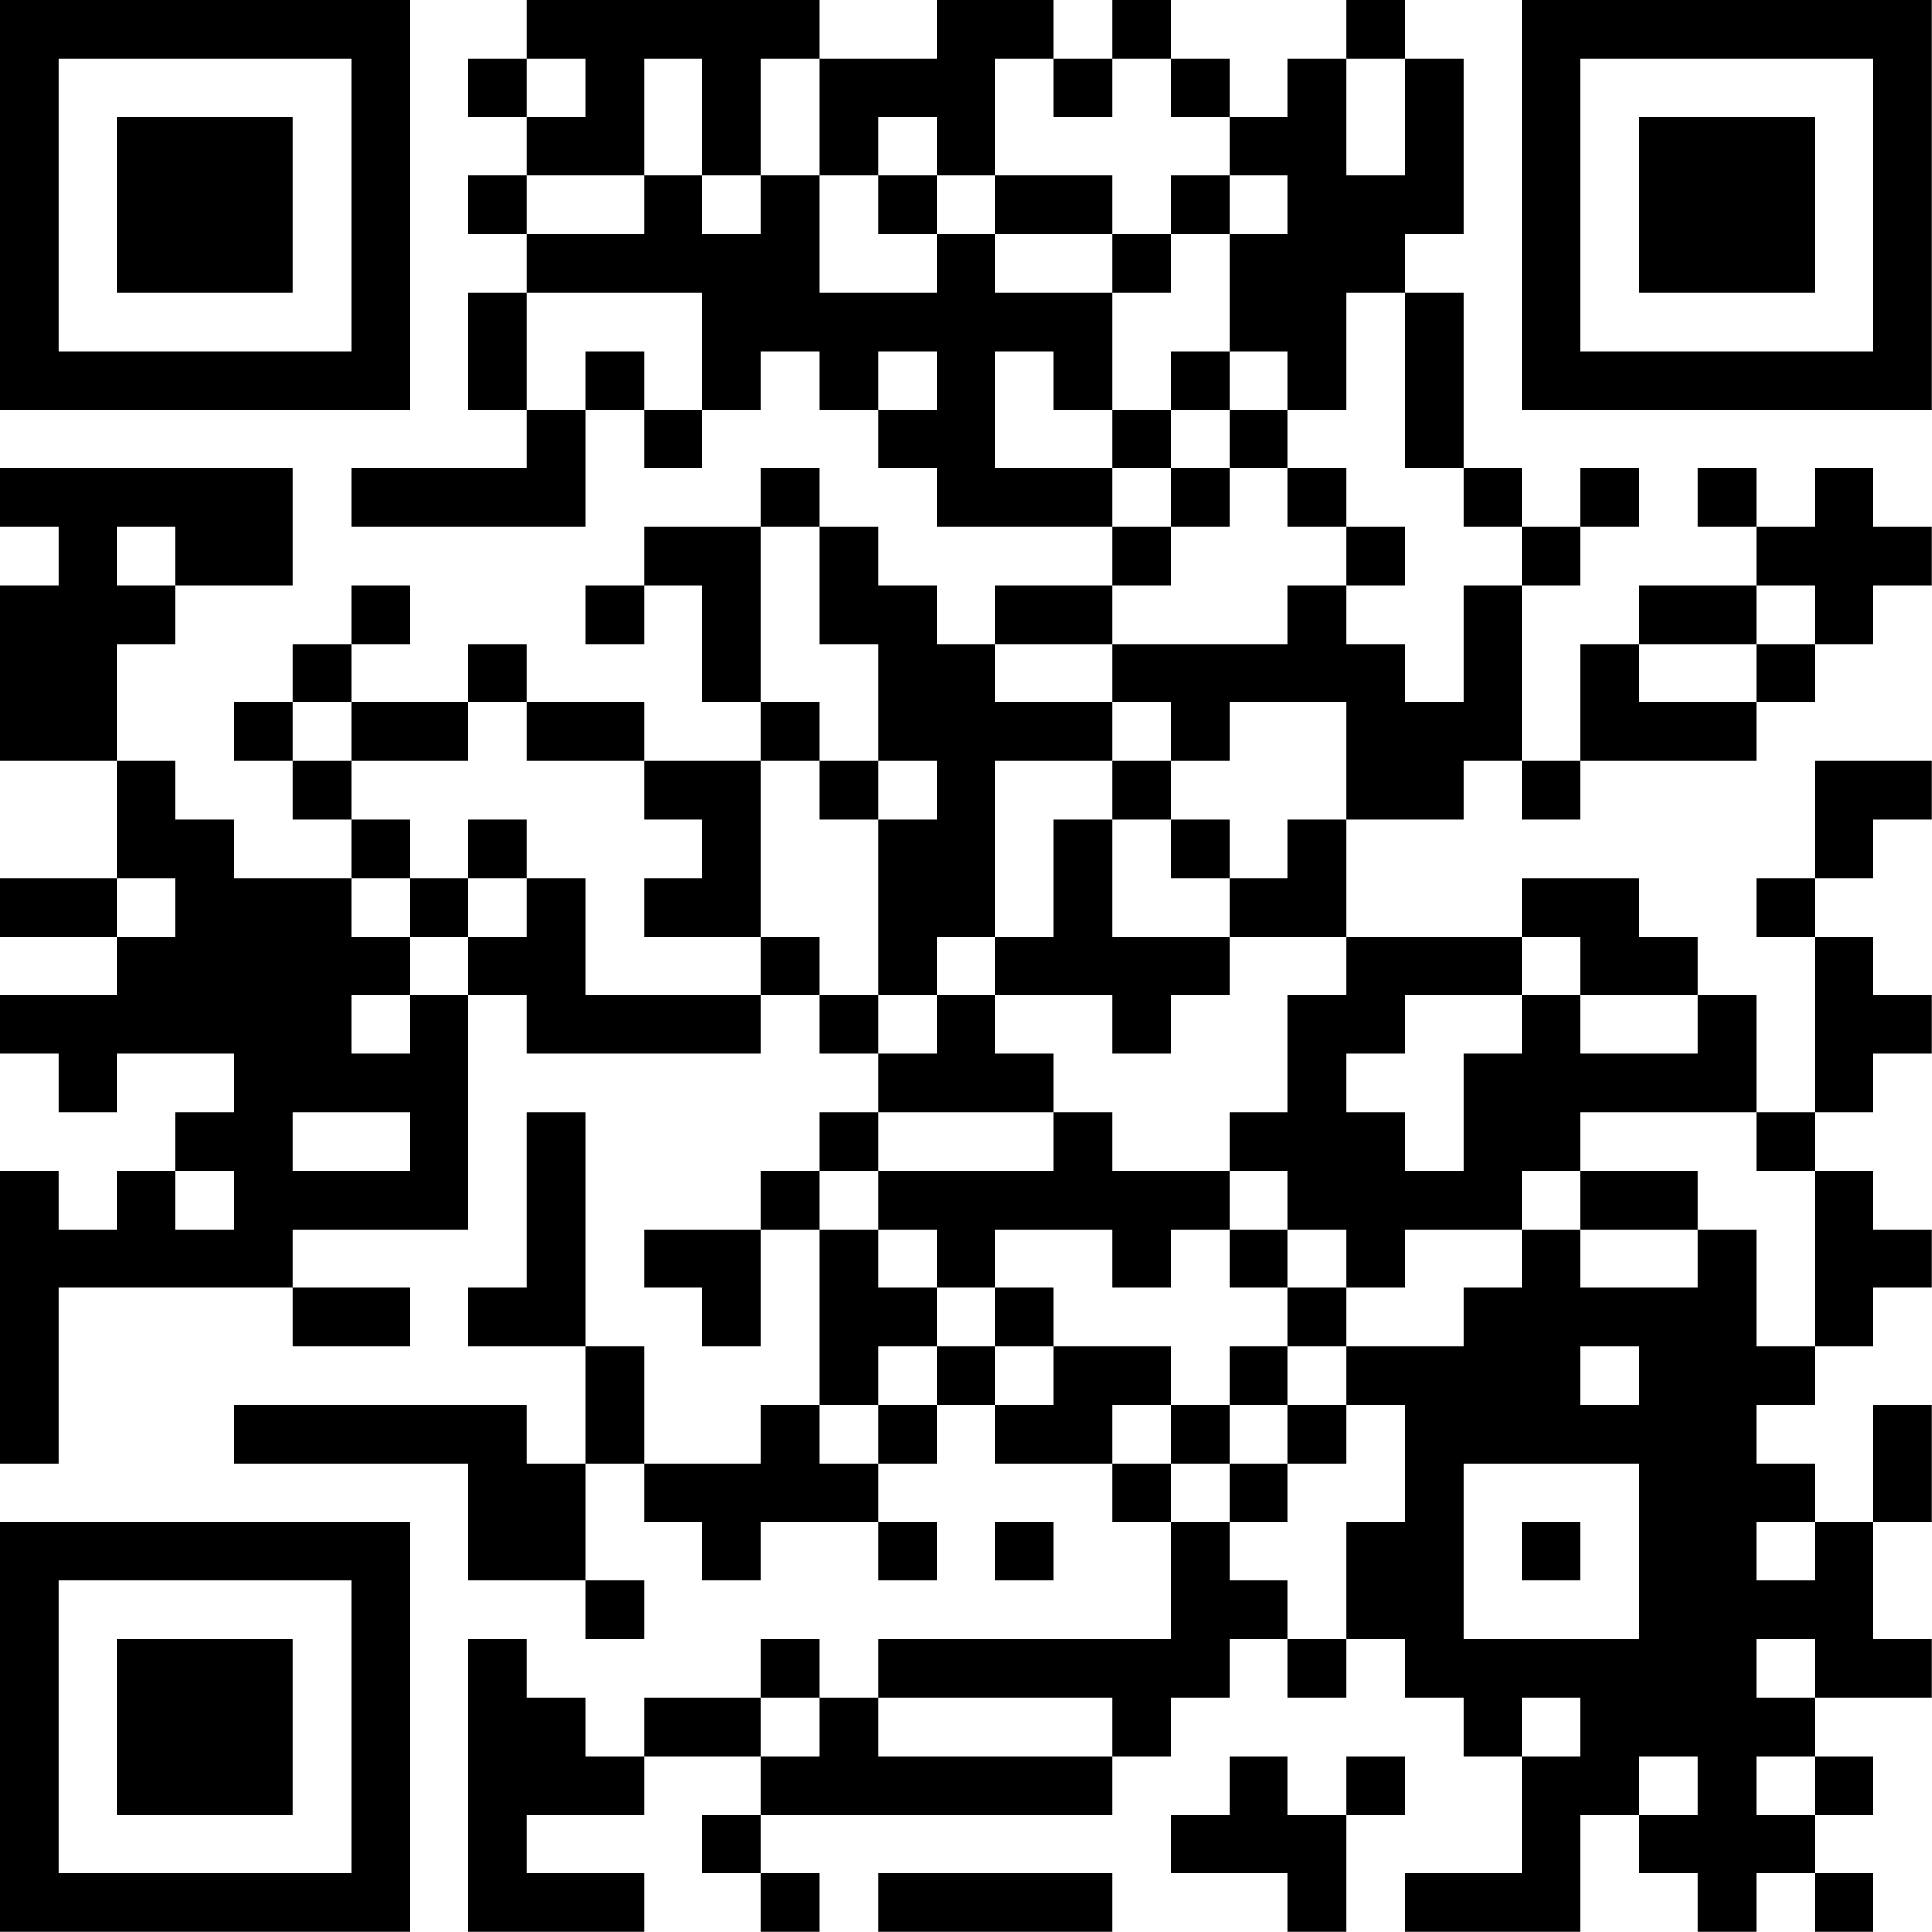 <?xml version="1.0" encoding="UTF-8"?>
<svg xmlns="http://www.w3.org/2000/svg" version="1.1" width="150" height="150" viewBox="0 0 150 150"><rect x="0" y="0" width="150" height="150" fill="#ffffff"/><g transform="scale(4.545)"><g transform="translate(0,0)"><path fill-rule="evenodd" d="M9 0L9 1L8 1L8 2L9 2L9 3L8 3L8 4L9 4L9 5L8 5L8 7L9 7L9 8L6 8L6 9L10 9L10 7L11 7L11 8L12 8L12 7L13 7L13 6L14 6L14 7L15 7L15 8L16 8L16 9L19 9L19 10L17 10L17 11L16 11L16 10L15 10L15 9L14 9L14 8L13 8L13 9L11 9L11 10L10 10L10 11L11 11L11 10L12 10L12 12L13 12L13 13L11 13L11 12L9 12L9 11L8 11L8 12L6 12L6 11L7 11L7 10L6 10L6 11L5 11L5 12L4 12L4 13L5 13L5 14L6 14L6 15L4 15L4 14L3 14L3 13L2 13L2 11L3 11L3 10L5 10L5 8L0 8L0 9L1 9L1 10L0 10L0 13L2 13L2 15L0 15L0 16L2 16L2 17L0 17L0 18L1 18L1 19L2 19L2 18L4 18L4 19L3 19L3 20L2 20L2 21L1 21L1 20L0 20L0 25L1 25L1 22L5 22L5 23L7 23L7 22L5 22L5 21L8 21L8 17L9 17L9 18L13 18L13 17L14 17L14 18L15 18L15 19L14 19L14 20L13 20L13 21L11 21L11 22L12 22L12 23L13 23L13 21L14 21L14 24L13 24L13 25L11 25L11 23L10 23L10 19L9 19L9 22L8 22L8 23L10 23L10 25L9 25L9 24L4 24L4 25L8 25L8 27L10 27L10 28L11 28L11 27L10 27L10 25L11 25L11 26L12 26L12 27L13 27L13 26L15 26L15 27L16 27L16 26L15 26L15 25L16 25L16 24L17 24L17 25L19 25L19 26L20 26L20 28L15 28L15 29L14 29L14 28L13 28L13 29L11 29L11 30L10 30L10 29L9 29L9 28L8 28L8 33L11 33L11 32L9 32L9 31L11 31L11 30L13 30L13 31L12 31L12 32L13 32L13 33L14 33L14 32L13 32L13 31L19 31L19 30L20 30L20 29L21 29L21 28L22 28L22 29L23 29L23 28L24 28L24 29L25 29L25 30L26 30L26 32L24 32L24 33L27 33L27 31L28 31L28 32L29 32L29 33L30 33L30 32L31 32L31 33L32 33L32 32L31 32L31 31L32 31L32 30L31 30L31 29L33 29L33 28L32 28L32 26L33 26L33 24L32 24L32 26L31 26L31 25L30 25L30 24L31 24L31 23L32 23L32 22L33 22L33 21L32 21L32 20L31 20L31 19L32 19L32 18L33 18L33 17L32 17L32 16L31 16L31 15L32 15L32 14L33 14L33 13L31 13L31 15L30 15L30 16L31 16L31 19L30 19L30 17L29 17L29 16L28 16L28 15L26 15L26 16L23 16L23 14L25 14L25 13L26 13L26 14L27 14L27 13L30 13L30 12L31 12L31 11L32 11L32 10L33 10L33 9L32 9L32 8L31 8L31 9L30 9L30 8L29 8L29 9L30 9L30 10L28 10L28 11L27 11L27 13L26 13L26 10L27 10L27 9L28 9L28 8L27 8L27 9L26 9L26 8L25 8L25 5L24 5L24 4L25 4L25 1L24 1L24 0L23 0L23 1L22 1L22 2L21 2L21 1L20 1L20 0L19 0L19 1L18 1L18 0L16 0L16 1L14 1L14 0ZM9 1L9 2L10 2L10 1ZM11 1L11 3L9 3L9 4L11 4L11 3L12 3L12 4L13 4L13 3L14 3L14 5L16 5L16 4L17 4L17 5L19 5L19 7L18 7L18 6L17 6L17 8L19 8L19 9L20 9L20 10L19 10L19 11L17 11L17 12L19 12L19 13L17 13L17 16L16 16L16 17L15 17L15 14L16 14L16 13L15 13L15 11L14 11L14 9L13 9L13 12L14 12L14 13L13 13L13 16L11 16L11 15L12 15L12 14L11 14L11 13L9 13L9 12L8 12L8 13L6 13L6 12L5 12L5 13L6 13L6 14L7 14L7 15L6 15L6 16L7 16L7 17L6 17L6 18L7 18L7 17L8 17L8 16L9 16L9 15L10 15L10 17L13 17L13 16L14 16L14 17L15 17L15 18L16 18L16 17L17 17L17 18L18 18L18 19L15 19L15 20L14 20L14 21L15 21L15 22L16 22L16 23L15 23L15 24L14 24L14 25L15 25L15 24L16 24L16 23L17 23L17 24L18 24L18 23L20 23L20 24L19 24L19 25L20 25L20 26L21 26L21 27L22 27L22 28L23 28L23 26L24 26L24 24L23 24L23 23L25 23L25 22L26 22L26 21L27 21L27 22L29 22L29 21L30 21L30 23L31 23L31 20L30 20L30 19L27 19L27 20L26 20L26 21L24 21L24 22L23 22L23 21L22 21L22 20L21 20L21 19L22 19L22 17L23 17L23 16L21 16L21 15L22 15L22 14L23 14L23 12L21 12L21 13L20 13L20 12L19 12L19 11L22 11L22 10L23 10L23 11L24 11L24 12L25 12L25 10L26 10L26 9L25 9L25 8L24 8L24 5L23 5L23 7L22 7L22 6L21 6L21 4L22 4L22 3L21 3L21 2L20 2L20 1L19 1L19 2L18 2L18 1L17 1L17 3L16 3L16 2L15 2L15 3L14 3L14 1L13 1L13 3L12 3L12 1ZM23 1L23 3L24 3L24 1ZM15 3L15 4L16 4L16 3ZM17 3L17 4L19 4L19 5L20 5L20 4L21 4L21 3L20 3L20 4L19 4L19 3ZM9 5L9 7L10 7L10 6L11 6L11 7L12 7L12 5ZM15 6L15 7L16 7L16 6ZM20 6L20 7L19 7L19 8L20 8L20 9L21 9L21 8L22 8L22 9L23 9L23 10L24 10L24 9L23 9L23 8L22 8L22 7L21 7L21 6ZM20 7L20 8L21 8L21 7ZM2 9L2 10L3 10L3 9ZM30 10L30 11L28 11L28 12L30 12L30 11L31 11L31 10ZM14 13L14 14L15 14L15 13ZM19 13L19 14L18 14L18 16L17 16L17 17L19 17L19 18L20 18L20 17L21 17L21 16L19 16L19 14L20 14L20 15L21 15L21 14L20 14L20 13ZM8 14L8 15L7 15L7 16L8 16L8 15L9 15L9 14ZM2 15L2 16L3 16L3 15ZM26 16L26 17L24 17L24 18L23 18L23 19L24 19L24 20L25 20L25 18L26 18L26 17L27 17L27 18L29 18L29 17L27 17L27 16ZM5 19L5 20L7 20L7 19ZM18 19L18 20L15 20L15 21L16 21L16 22L17 22L17 23L18 23L18 22L17 22L17 21L19 21L19 22L20 22L20 21L21 21L21 22L22 22L22 23L21 23L21 24L20 24L20 25L21 25L21 26L22 26L22 25L23 25L23 24L22 24L22 23L23 23L23 22L22 22L22 21L21 21L21 20L19 20L19 19ZM3 20L3 21L4 21L4 20ZM27 20L27 21L29 21L29 20ZM27 23L27 24L28 24L28 23ZM21 24L21 25L22 25L22 24ZM25 25L25 28L28 28L28 25ZM17 26L17 27L18 27L18 26ZM26 26L26 27L27 27L27 26ZM30 26L30 27L31 27L31 26ZM30 28L30 29L31 29L31 28ZM13 29L13 30L14 30L14 29ZM15 29L15 30L19 30L19 29ZM26 29L26 30L27 30L27 29ZM21 30L21 31L20 31L20 32L22 32L22 33L23 33L23 31L24 31L24 30L23 30L23 31L22 31L22 30ZM28 30L28 31L29 31L29 30ZM30 30L30 31L31 31L31 30ZM15 32L15 33L19 33L19 32ZM0 0L0 7L7 7L7 0ZM1 1L1 6L6 6L6 1ZM2 2L2 5L5 5L5 2ZM26 0L26 7L33 7L33 0ZM27 1L27 6L32 6L32 1ZM28 2L28 5L31 5L31 2ZM0 26L0 33L7 33L7 26ZM1 27L1 32L6 32L6 27ZM2 28L2 31L5 31L5 28Z" fill="#000000"/></g></g></svg>
